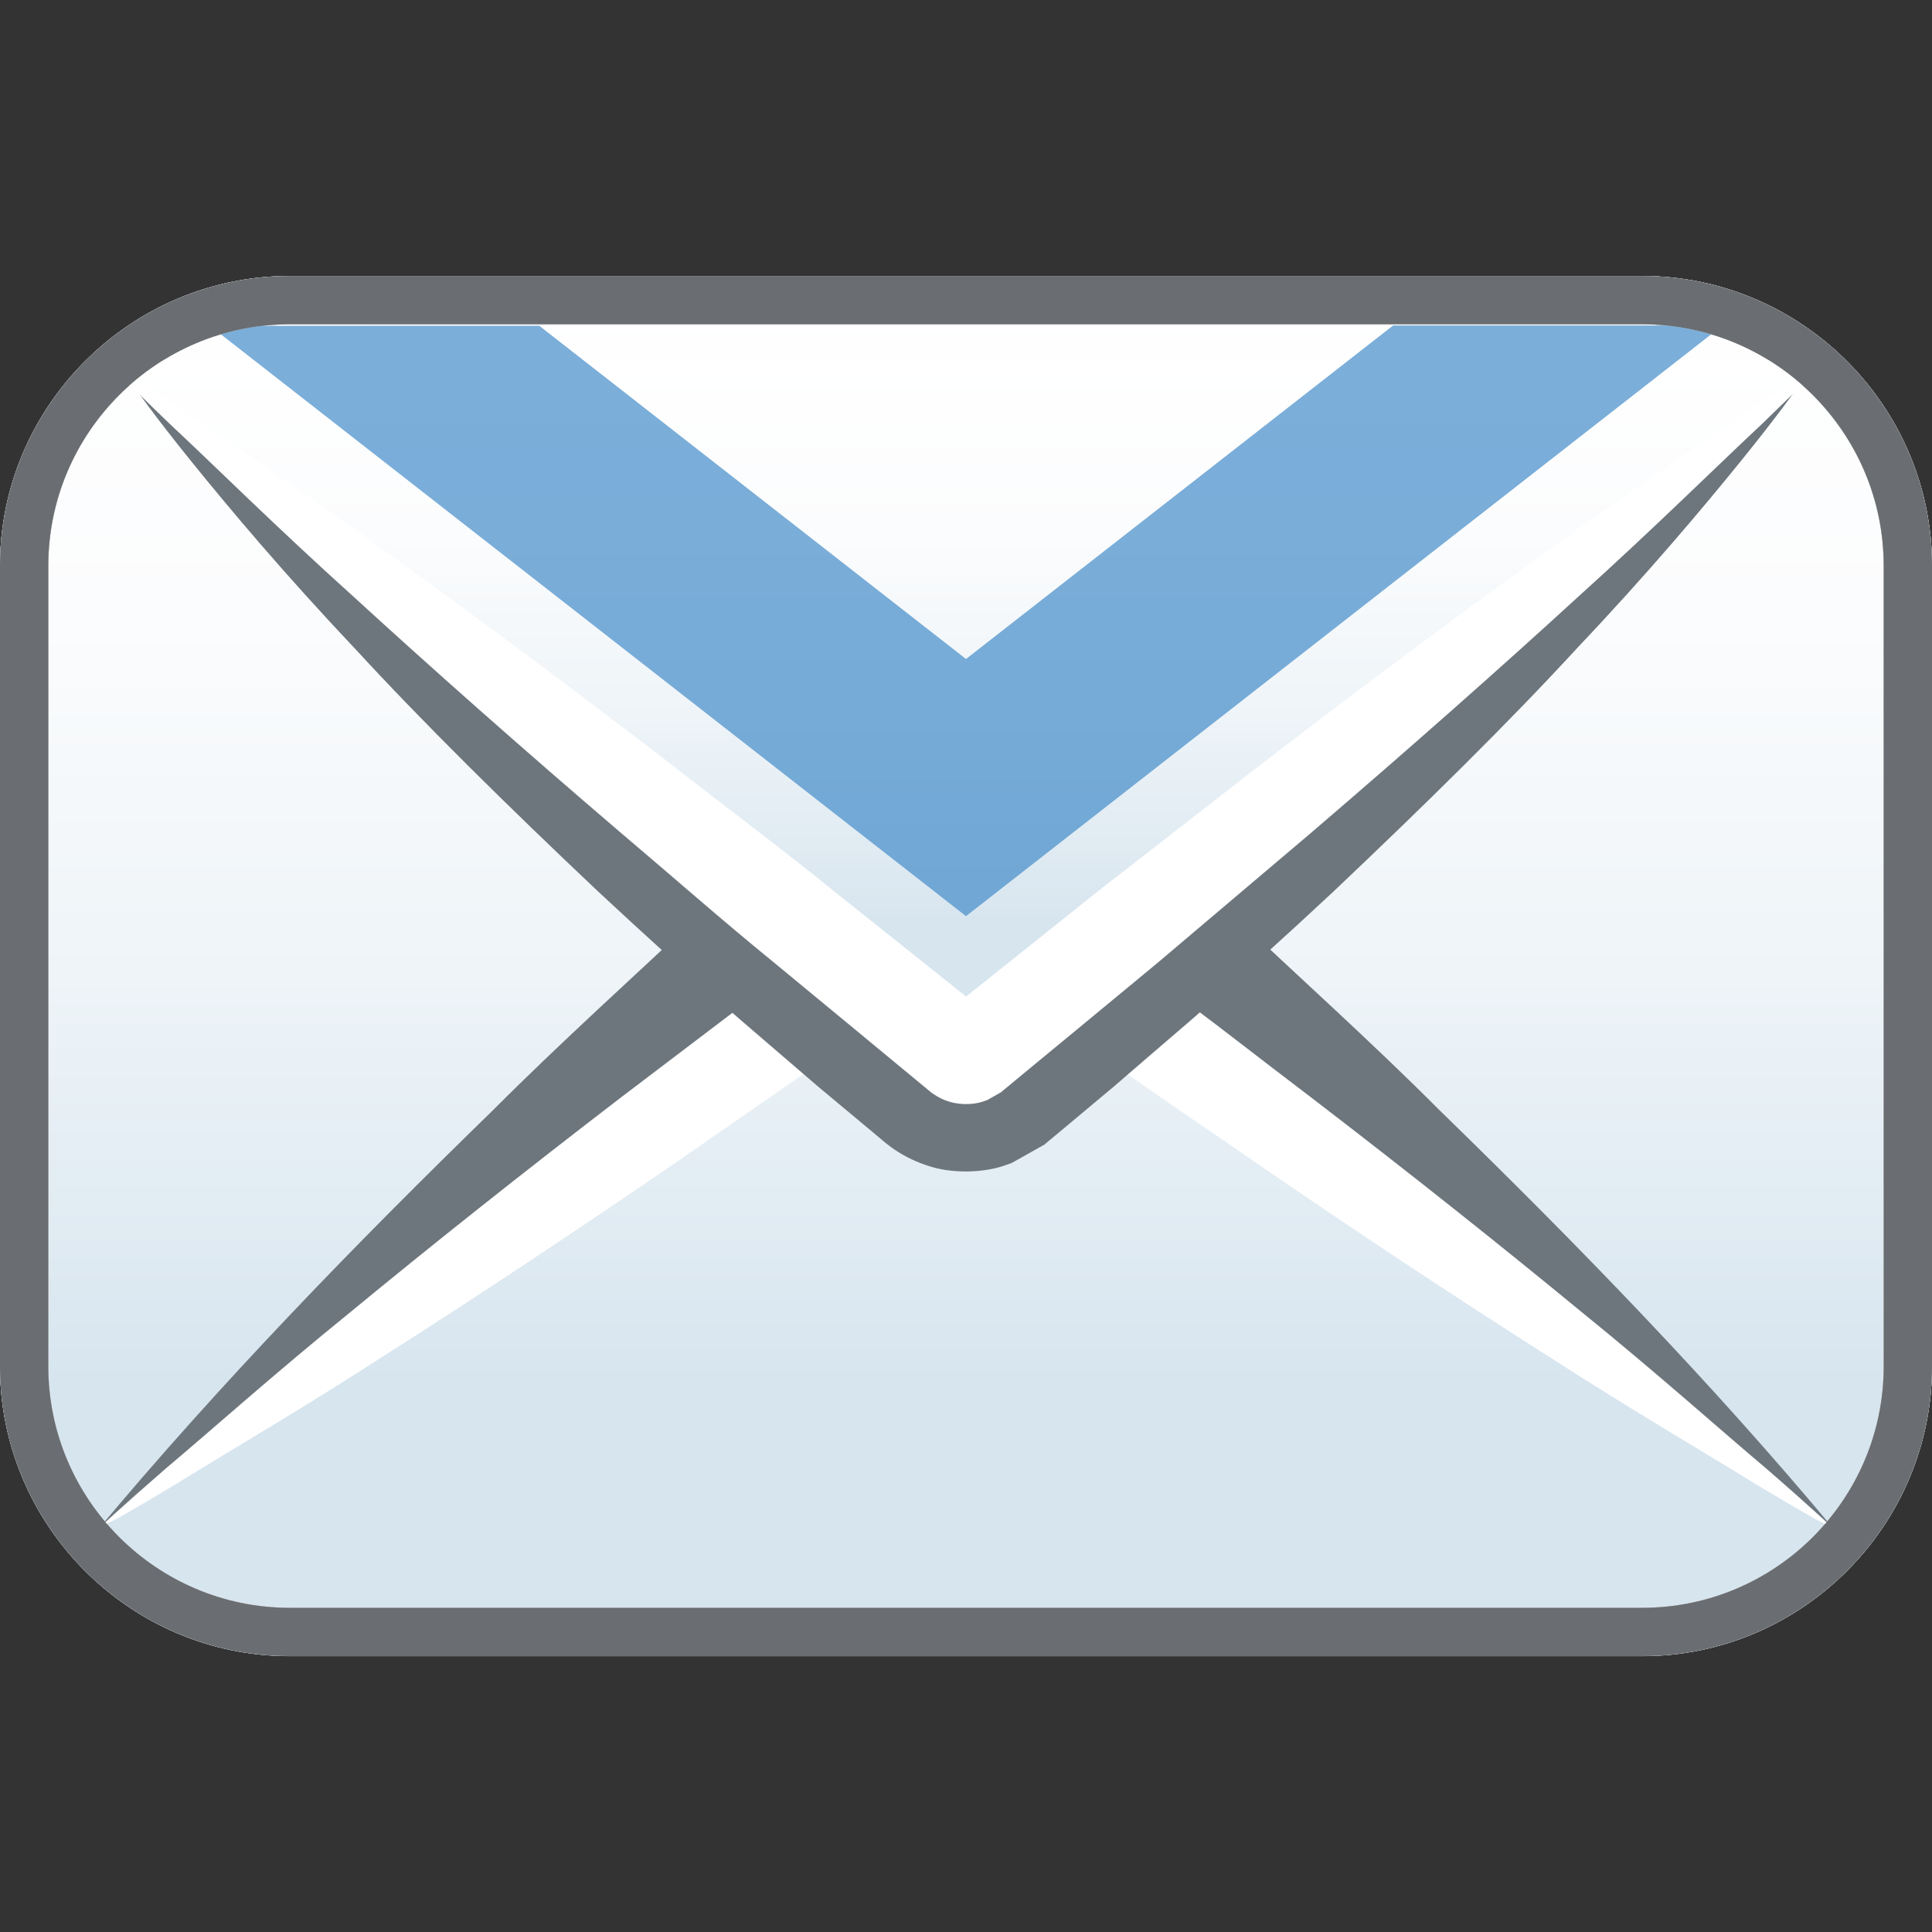 <?xml version="1.0" encoding="iso-8859-1"?>
<!-- Generator: Adobe Illustrator 16.0.0, SVG Export Plug-In . SVG Version: 6.00 Build 0)  -->
<!DOCTYPE svg PUBLIC "-//W3C//DTD SVG 1.1//EN" "http://www.w3.org/Graphics/SVG/1.1/DTD/svg11.dtd">
<svg version="1.1" xmlns="http://www.w3.org/2000/svg" xmlns:xlink="http://www.w3.org/1999/xlink" x="0px" y="0px" width="20px"
	 height="20px" viewBox="0 0 20 20" style="enable-background:new 0 0 20 20;" xml:space="preserve">
<rect x="0" y="0" width="20" height="20" fill="#333333" stroke="none"/>
<g id="email">
	<g>
		<rect id="le_wrappier_16_" style="fill:none;" width="20" height="20"/>
		<g>
			<g id="envelope-body_1_">
				<linearGradient id="SVGID_1_" gradientUnits="userSpaceOnUse" x1="9.999" y1="2.857" x2="9.999" y2="17.145">
					<stop  offset="0" style="stop-color:#FFFFFF"/>
					<stop  offset="0.25" style="stop-color:#FBFCFD"/>
					<stop  offset="0.509" style="stop-color:#EEF4F8"/>
					<stop  offset="0.771" style="stop-color:#DAE7F0"/>
					<stop  offset="0.8" style="stop-color:#D7E5EF"/>
				</linearGradient>
				<path style="fill:url(#SVGID_1_);" d="M0,14.145c0,1.65,1.35,3,3,3h14c1.65,0,3-1.35,3-3V5.857c0-1.65-1.35-3-3-3H3
					c-1.65,0-3,1.35-3,3V14.145z"/>
				<g>
					<path style="fill:#FFFFFF;" d="M17,3.357c1.379,0,2.5,1.122,2.5,2.5v8.287c0,1.379-1.121,2.5-2.5,2.5H3
						c-1.378,0-2.5-1.121-2.5-2.5V5.857c0-1.378,1.122-2.5,2.5-2.5H17 M17,2.857H3c-1.65,0-3,1.35-3,3v8.287c0,1.65,1.35,3,3,3h14
						c1.65,0,3-1.35,3-3V5.857C20,4.208,18.65,2.857,17,2.857L17,2.857z"/>
				</g>
				<g style="opacity:0.8;">
					<path style="fill:#45494D;" d="M17,3.357c1.379,0,2.5,1.122,2.5,2.5v8.287c0,1.379-1.121,2.5-2.5,2.5H3
						c-1.378,0-2.5-1.121-2.5-2.5V5.857c0-1.378,1.122-2.5,2.5-2.5H17 M17,2.857H3c-1.65,0-3,1.35-3,3v8.287c0,1.65,1.35,3,3,3h14
						c1.65,0,3-1.35,3-3V5.857C20,4.208,18.65,2.857,17,2.857L17,2.857z"/>
				</g>
			</g>
			<g id="up-flap-shadow_1_">
				<path style="fill:#6D767D;" d="M1,15.851c1.29-1.544,2.68-2.973,4.105-4.36c0.703-0.705,1.443-1.368,2.166-2.05
					c0.733-0.67,1.481-1.323,2.222-1.985l0.507-0.453l0.509,0.453c0.741,0.661,1.488,1.316,2.224,1.983
					c0.722,0.684,1.462,1.345,2.165,2.05c1.426,1.388,2.815,2.816,4.104,4.362c-1.711-1.058-3.322-2.232-4.896-3.448
					c-0.797-0.597-1.557-1.237-2.334-1.855c-0.765-0.634-1.519-1.28-2.277-1.922h1.016c-0.76,0.64-1.512,1.289-2.278,1.92
					c-0.777,0.619-1.538,1.258-2.334,1.855C4.32,13.616,2.71,14.791,1,15.851z"/>
			</g>
			<g id="up-flap-highlight_1_">
				<path style="fill:#FFFFFF;" d="M1,15.841c0,0,0.255-0.239,0.716-0.639c0.467-0.392,1.116-0.975,1.926-1.631
					c0.805-0.664,1.757-1.421,2.791-2.214c0.519-0.394,1.054-0.801,1.599-1.214C8.307,9.94,8.583,9.736,8.862,9.53L9.28,9.222
					l0.209-0.154L9.594,8.99l0.053-0.039l0.006-0.005C9.625,8.96,9.922,8.809,9.8,8.872l0.016-0.004l0.031-0.01
					c0.087-0.023,0.209-0.029,0.318,0.003c0.112,0.029,0.21,0.104,0.189,0.09l0.052,0.039l0.105,0.078l0.209,0.154l0.418,0.309
					c0.278,0.206,0.555,0.41,0.83,0.613c0.553,0.401,1.08,0.82,1.6,1.213c1.033,0.792,1.985,1.55,2.79,2.213
					c0.811,0.657,1.459,1.24,1.926,1.632c0.461,0.4,0.716,0.64,0.716,0.64s-0.307-0.168-0.83-0.481
					c-0.517-0.322-1.272-0.759-2.148-1.325c-0.881-0.559-1.896-1.229-2.971-1.965c-0.534-0.372-1.096-0.743-1.649-1.145
					c-0.278-0.198-0.559-0.398-0.84-0.599l-0.423-0.302L9.926,9.873L9.82,9.797L9.767,9.76c-0.038-0.03,0.039,0.041,0.13,0.064
					c0.089,0.025,0.189,0.014,0.256-0.016c-0.521,0.374-1.042,0.748-1.555,1.116c-0.562,0.389-1.115,0.773-1.65,1.144
					c-1.075,0.735-2.089,1.405-2.97,1.965C3.102,14.6,2.347,15.036,1.83,15.358C1.307,15.673,1,15.841,1,15.841z"/>
			</g>
			<g id="down-flap-shadow_1_">
				<path style="fill:#6D767D;" d="M18.613,4.004c0,0-0.207,0.295-0.598,0.777s-0.959,1.158-1.681,1.92
					c-0.712,0.775-1.582,1.63-2.53,2.528c-0.477,0.445-0.976,0.898-1.492,1.346c-0.26,0.223-0.521,0.447-0.783,0.674l-0.398,0.333
					l-0.2,0.167l-0.1,0.083l-0.013,0.011l-0.006,0.005c0.298-0.167-0.414,0.234-0.343,0.193l-0.031,0.011l-0.062,0.021
					c-0.192,0.062-0.521,0.086-0.793-0.013c-0.137-0.046-0.256-0.111-0.352-0.18l-0.062-0.047l-0.1-0.084l-0.2-0.167L8.471,11.25
					c-0.262-0.226-0.524-0.45-0.783-0.673C7.17,10.131,6.673,9.676,6.195,9.232c-0.949-0.897-1.818-1.753-2.53-2.528
					c-0.722-0.763-1.29-1.44-1.68-1.922C1.595,4.3,1.389,4.004,1.389,4.004s0.331,0.144,0.88,0.432
					c0.55,0.288,1.325,0.711,2.215,1.269c0.9,0.545,1.91,1.23,2.976,1.984c0.529,0.381,1.073,0.779,1.612,1.2
					C9.341,9.1,9.612,9.312,9.885,9.524L10.29,9.85l0.203,0.163l0.102,0.082c-0.007-0.006,0.052,0.043-0.01-0.009
					c-0.075-0.062-0.174-0.121-0.291-0.159c-0.231-0.084-0.519-0.047-0.67,0.028l0.062-0.021l0.031-0.01
					c0.076-0.042-0.631,0.357-0.329,0.186l0.006-0.005l0.013-0.01l0.102-0.082L9.711,9.85l0.405-0.326
					c0.273-0.212,0.544-0.424,0.814-0.635c0.541-0.418,1.083-0.819,1.613-1.199c1.066-0.753,2.076-1.438,2.976-1.983
					c0.89-0.558,1.664-0.982,2.214-1.27C18.283,4.148,18.613,4.004,18.613,4.004z"/>
			</g>
			<g id="down-flap_1_">
				
					<linearGradient id="SVGID_2_" gradientUnits="userSpaceOnUse" x1="-3772.001" y1="2543.062" x2="-3772.001" y2="2535.766" gradientTransform="matrix(-1 0 0 -1 -3762 2546.785)">
					<stop  offset="0" style="stop-color:#FFFFFF"/>
					<stop  offset="0.25" style="stop-color:#FBFCFD"/>
					<stop  offset="0.509" style="stop-color:#EEF4F8"/>
					<stop  offset="0.771" style="stop-color:#DAE7F0"/>
					<stop  offset="0.8" style="stop-color:#D7E5EF"/>
				</linearGradient>
				<polyline style="fill:url(#SVGID_2_);" points="19,3.723 10,11.02 1,3.723 				"/>
			</g>
			<g id="down-flap-highlight_1_">
				<path style="fill:#FFFFFF;" d="M18.953,3.684c0,0-0.252,0.261-0.708,0.7c-0.462,0.431-1.104,1.068-1.907,1.793
					c-0.798,0.731-1.742,1.567-2.769,2.447c-0.515,0.437-1.048,0.888-1.589,1.346c-0.273,0.226-0.549,0.453-0.825,0.682
					l-0.416,0.343l-0.208,0.172l-0.104,0.086l-0.052,0.043l-0.006,0.006c-0.067,0.038,0.141-0.078-0.151,0.087l-0.016,0.005
					l-0.038,0.013c-0.099,0.031-0.253,0.034-0.378-0.017c-0.059-0.021-0.122-0.062-0.149-0.083l-0.013-0.011l-0.052-0.043
					l-0.104-0.086l-0.208-0.172L8.843,10.65c-0.277-0.229-0.552-0.456-0.826-0.682c-0.55-0.447-1.073-0.91-1.589-1.346
					C5.402,7.745,4.458,6.908,3.66,6.177C2.856,5.453,2.214,4.814,1.752,4.383c-0.456-0.438-0.708-0.7-0.708-0.7
					s0.308,0.193,0.83,0.549c0.516,0.364,1.272,0.861,2.146,1.499c0.879,0.631,1.892,1.384,2.962,2.208
					c0.532,0.416,1.093,0.833,1.643,1.28C8.903,9.44,9.183,9.664,9.463,9.887l0.421,0.336l0.211,0.168l0.105,0.084l0.053,0.042
					l0.013,0.011c-0.017-0.017-0.069-0.054-0.117-0.072c-0.104-0.044-0.236-0.033-0.314,0.005c-0.001,0.001,0.018-0.006,0.026-0.008
					l0.016-0.005c-0.287,0.163-0.076,0.042-0.138,0.077l0.006-0.005l0.053-0.042l0.106-0.084l0.21-0.168l0.421-0.336
					c0.28-0.224,0.56-0.447,0.836-0.668c0.56-0.436,1.11-0.864,1.644-1.279c1.07-0.824,2.083-1.577,2.962-2.208
					c0.874-0.637,1.63-1.135,2.146-1.5C18.646,3.876,18.953,3.684,18.953,3.684z"/>
			</g>
			<g id="decoration">
				<polygon style="opacity:0.7;fill:#448CCA;" points="14.422,3.369 10,6.822 5.582,3.372 2.174,3.373 10,9.484 17.832,3.369 				
					"/>
			</g>
			<g id="envelope-border_1_">
				<g>
					<path style="fill:#FFFFFF;" d="M17,3.357c1.379,0,2.5,1.122,2.5,2.5v8.287c0,1.379-1.121,2.5-2.5,2.5H3
						c-1.378,0-2.5-1.121-2.5-2.5V5.857c0-1.378,1.122-2.5,2.5-2.5H17 M17,2.857H3c-1.65,0-3,1.35-3,3v8.287c0,1.65,1.35,3,3,3h14
						c1.65,0,3-1.35,3-3V5.857C20,4.208,18.65,2.857,17,2.857L17,2.857z"/>
				</g>
				<g style="opacity:0.8;">
					<path style="fill:#45494D;" d="M17,3.357c1.379,0,2.5,1.122,2.5,2.5v8.287c0,1.379-1.121,2.5-2.5,2.5H3
						c-1.378,0-2.5-1.121-2.5-2.5V5.857c0-1.378,1.122-2.5,2.5-2.5H17 M17,2.857H3c-1.65,0-3,1.35-3,3v8.287c0,1.65,1.35,3,3,3h14
						c1.65,0,3-1.35,3-3V5.857C20,4.208,18.65,2.857,17,2.857L17,2.857z"/>
				</g>
			</g>
		</g>
	</g>
</g>
<g id="Layer_1">
</g>
</svg>
